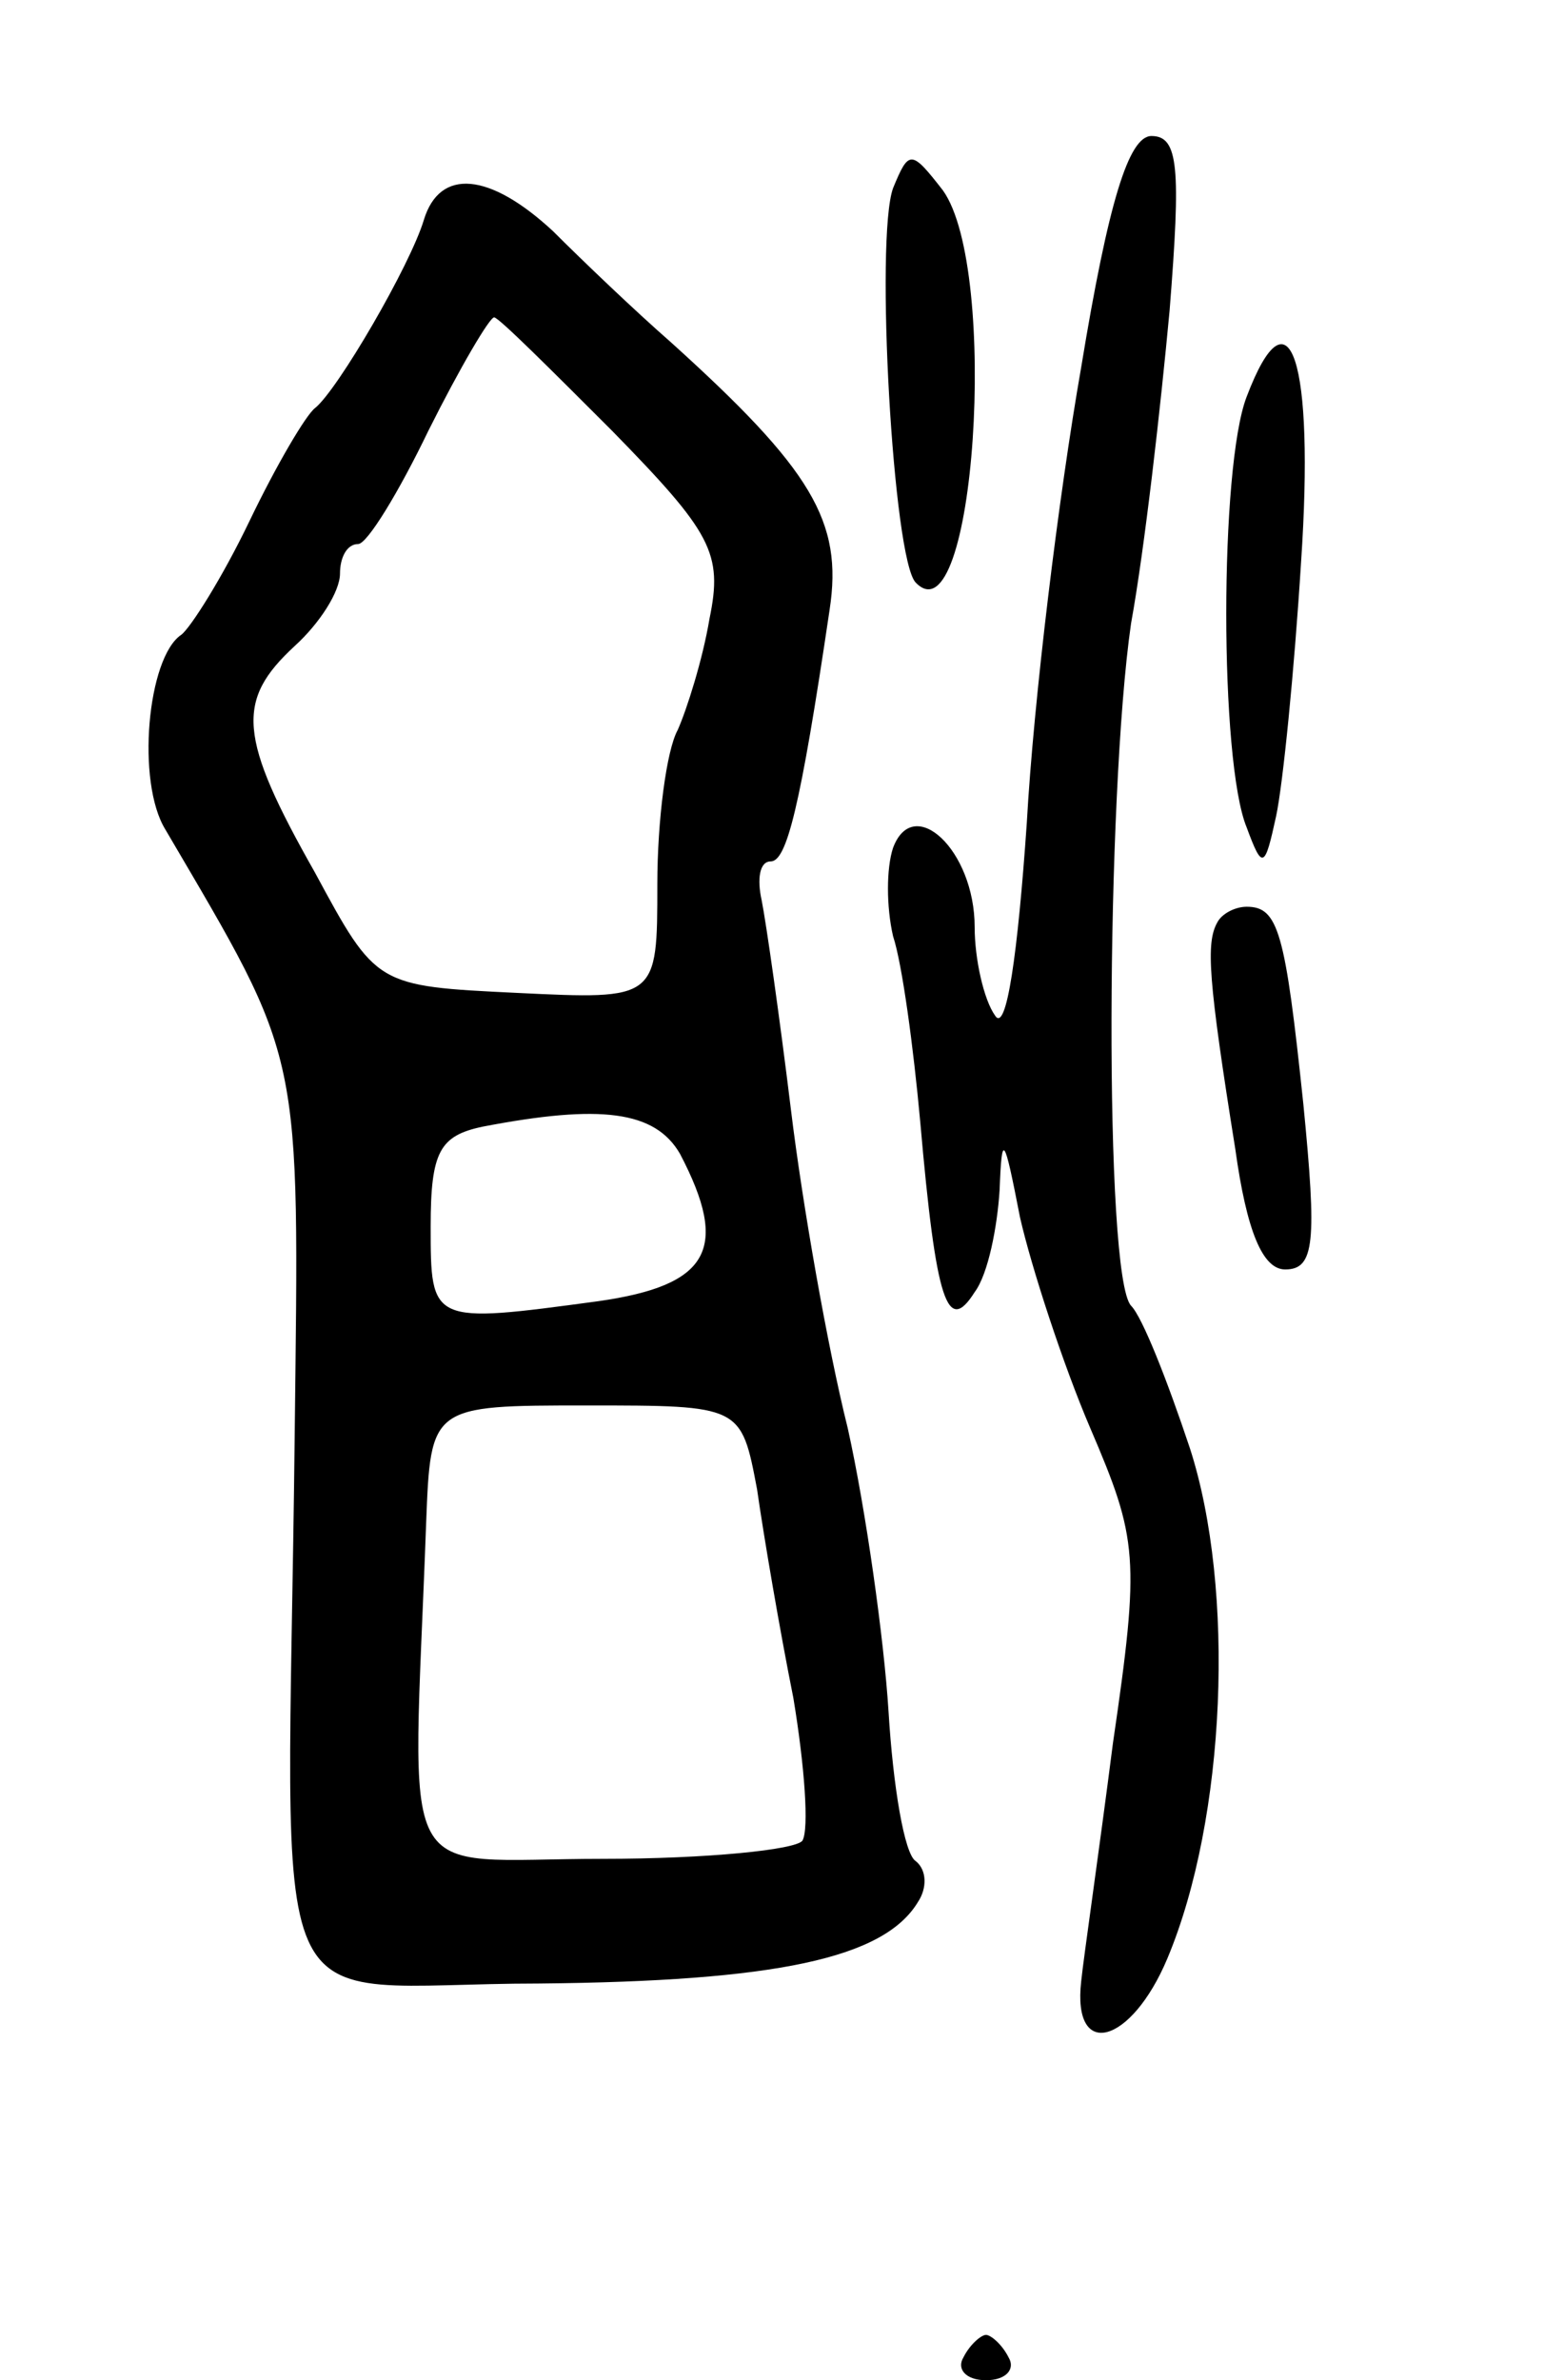 <svg version="1.0" xmlns="http://www.w3.org/2000/svg"
 width="69pt" height="105pt" viewBox="0 0 69 105"
 preserveAspectRatio="xMidYMid meet">
<g transform="translate(0,105) scale(0.1,-0.1)"
fill="#000000" stroke="none">
<path d="M477 888 c-10 -57 -21 -147 -24 -201 -4 -58 -9 -93 -14 -85 -5 7 -9
25 -9 39 0 34 -27 59 -36 35 -3 -9 -3 -26 0 -39 4 -12 9 -49 12 -82 7 -80 12
-94 24 -75 6 8 10 29 11 45 1 26 2 24 9 -12 5 -22 19 -65 31 -93 21 -49 22
-57 10 -139 -6 -47 -13 -95 -14 -105 -4 -35 22 -28 38 10 26 62 30 163 10 225
-10 30 -21 58 -26 63 -12 13 -11 225 0 301 6 33 13 95 17 138 5 63 4 77 -8 77
-10 0 -19 -29 -31 -102z"/>
<path d="M394 967 c-8 -22 0 -164 10 -174 26 -27 37 138 12 173 -14 18 -15 18
-22 1z"/>
<path d="M187 953 c-6 -20 -38 -75 -48 -83 -4 -3 -17 -25 -29 -50 -12 -25 -26
-47 -30 -50 -15 -10 -20 -65 -7 -86 61 -104 59 -95 57 -268 -3 -271 -17 -241
108 -241 104 1 152 11 167 36 4 6 4 14 -1 18 -5 3 -10 33 -12 66 -2 32 -10 89
-18 125 -9 36 -20 99 -25 140 -5 41 -11 83 -13 93 -2 9 -1 17 4 17 7 0 13 23
26 111 6 39 -8 62 -70 118 -16 14 -39 36 -52 49 -28 26 -50 28 -57 5z m83 -93
c44 -45 49 -54 43 -83 -3 -18 -10 -40 -14 -49 -5 -9 -9 -40 -9 -68 0 -51 0
-51 -62 -48 -62 3 -62 3 -89 53 -34 60 -35 76 -9 100 11 10 20 24 20 32 0 7 3
13 8 13 4 0 18 23 31 50 14 28 27 50 29 50 2 0 25 -23 52 -50z m30 -319 c22
-42 13 -58 -36 -65 -74 -10 -74 -10 -74 33 0 33 4 40 23 44 52 10 76 7 87 -12z
m34 -148 c3 -21 10 -62 16 -92 5 -30 7 -58 4 -63 -3 -4 -42 -8 -88 -8 -93 0
-84 -17 -78 148 2 52 2 52 71 52 68 0 68 0 75 -37z"/>
<path d="M550 875 c-12 -31 -12 -161 0 -190 7 -19 8 -18 13 5 3 14 8 64 11
112 6 89 -5 123 -24 73z"/>
<path d="M537 643 c-5 -9 -4 -25 8 -100 5 -36 12 -53 22 -53 13 0 14 12 8 73
-8 76 -11 87 -25 87 -5 0 -11 -3 -13 -7z"/>
<path d="M425 10 c-3 -5 1 -10 10 -10 9 0 13 5 10 10 -3 6 -8 10 -10 10 -2 0
-7 -4 -10 -10z"/>
</g>
</svg>
